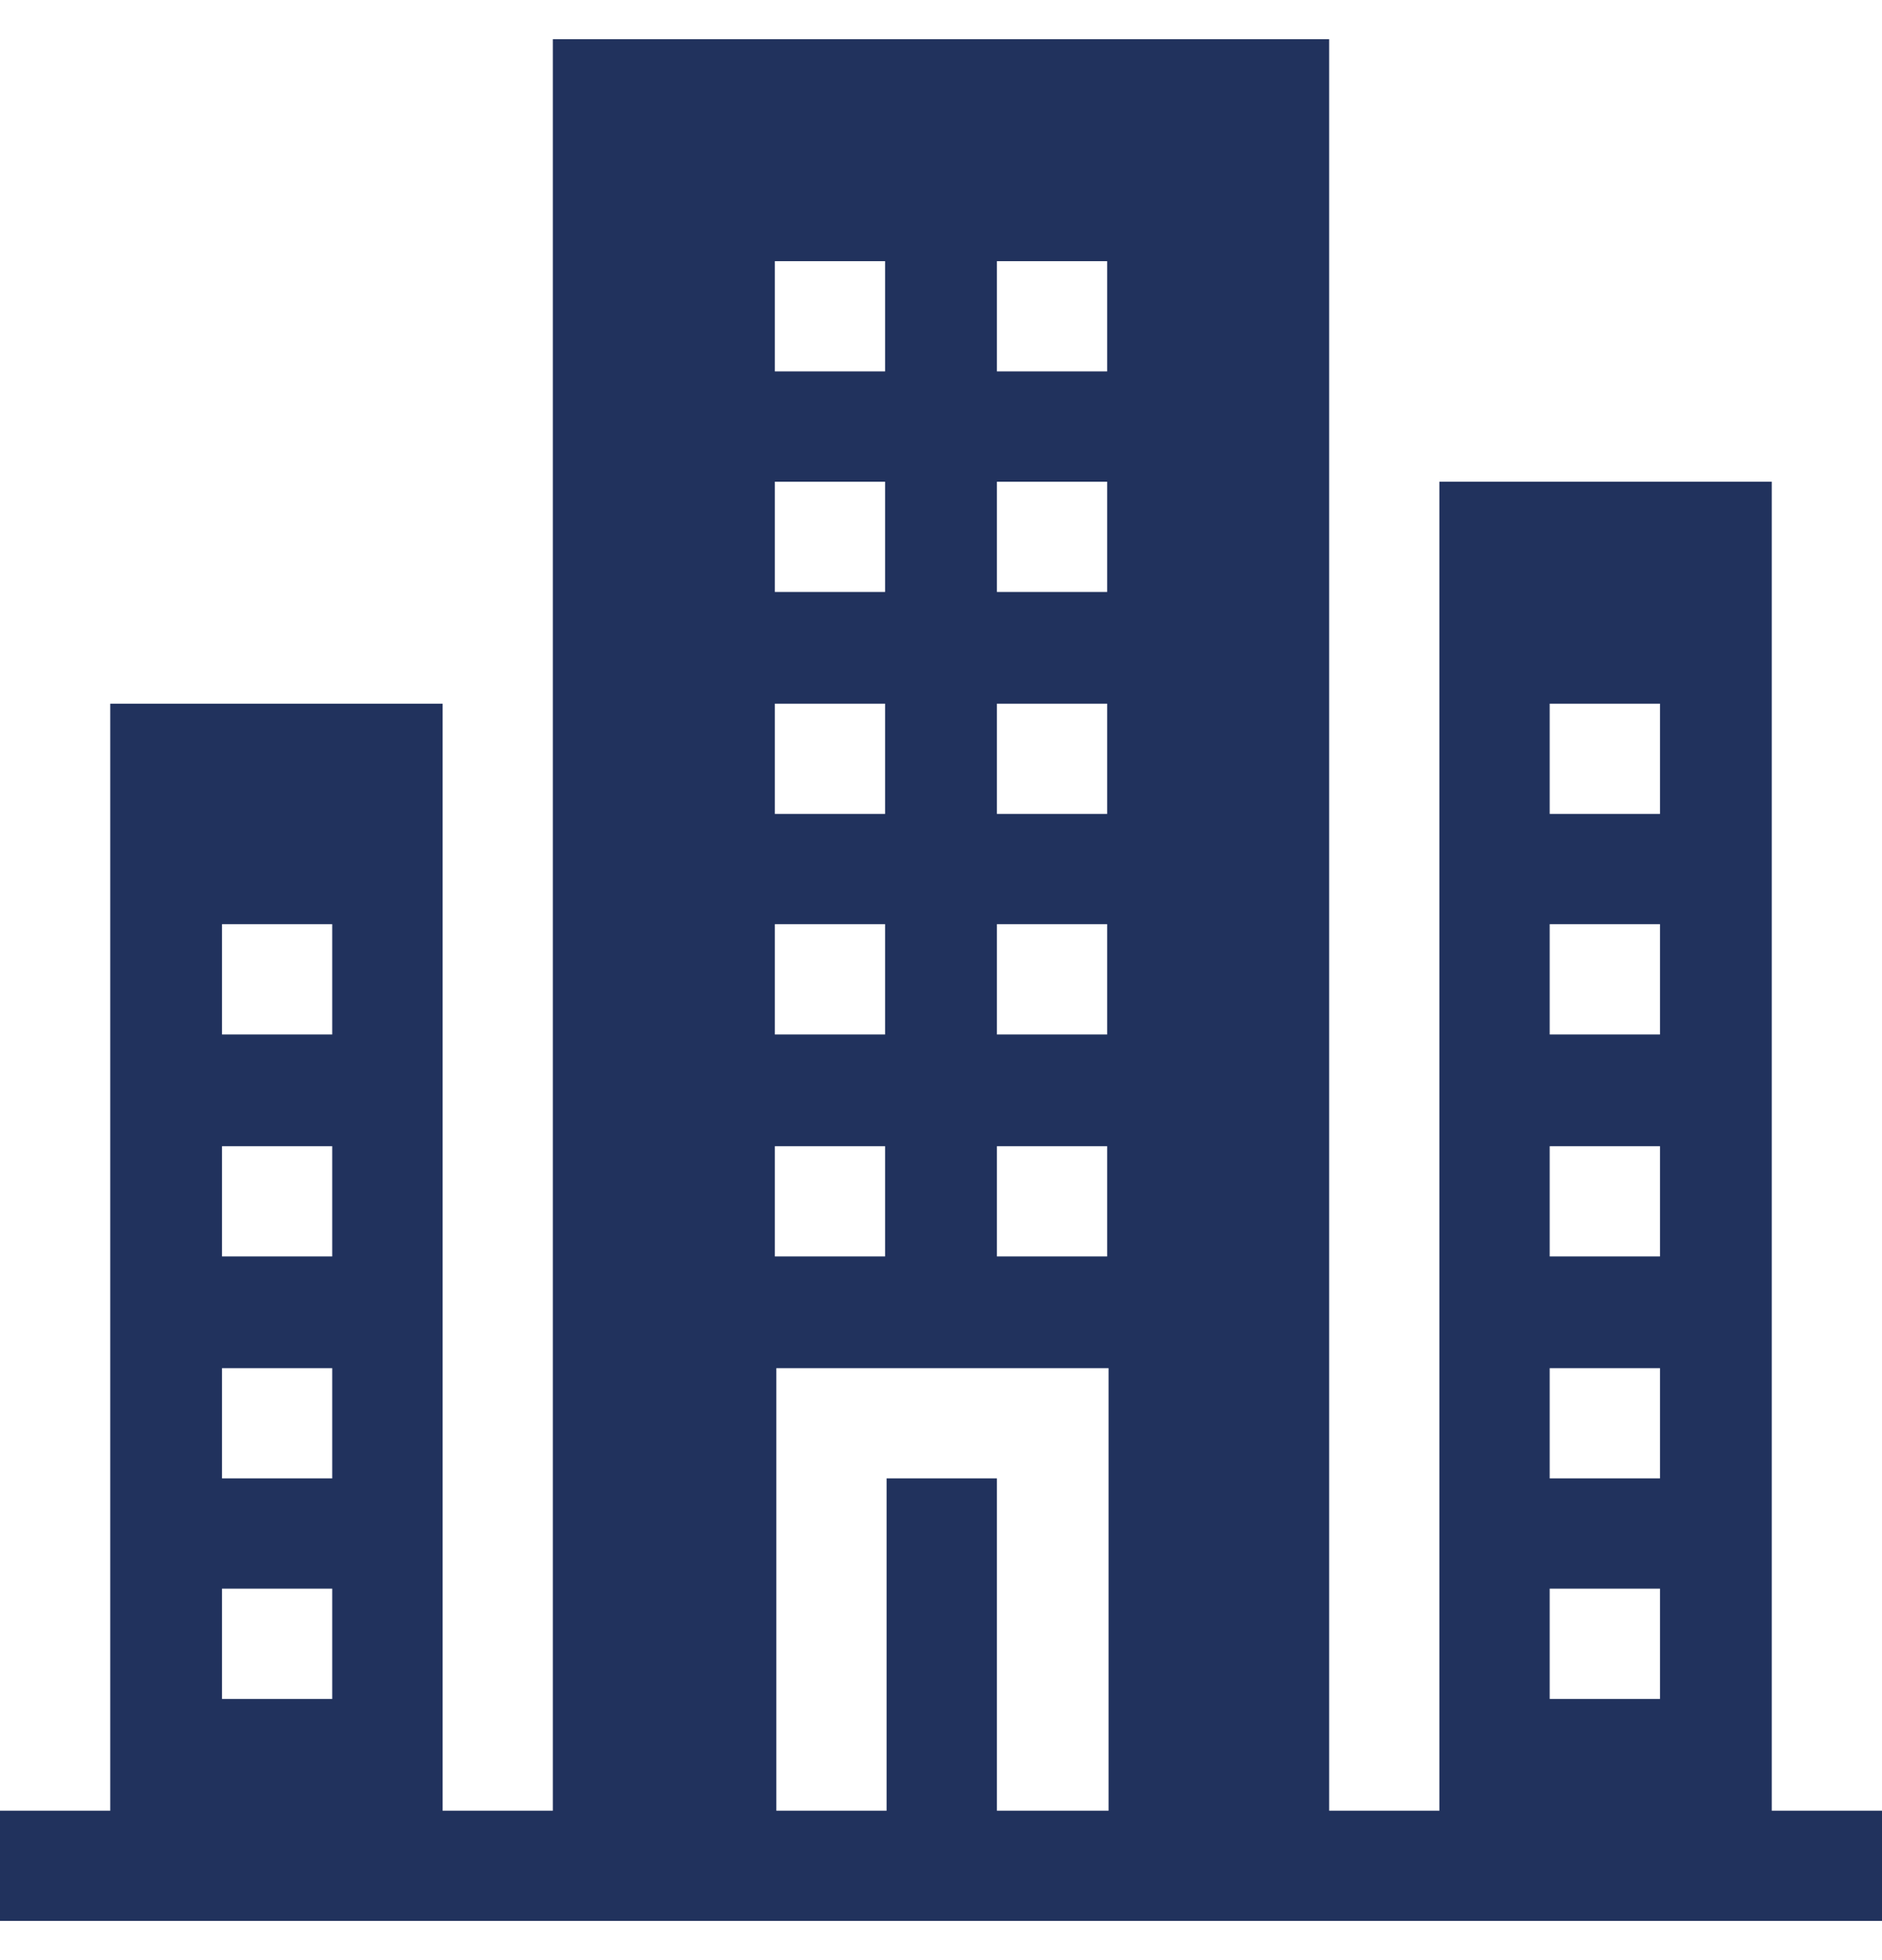 <svg width="24" height="25" viewBox="0 0 24 25" fill="none" xmlns="http://www.w3.org/2000/svg">
<path d="M22.594 23.094V6.144H18.356V23.094H16.95V0.5H7.05V23.094H5.644V8.975H1.406V23.094H0V24.5H24V23.094H22.594ZM19.762 8.975H21.169V10.381H19.762V8.975ZM19.762 11.787H21.169V13.194H19.762V11.787ZM19.762 14.619H21.169V16.025H19.762V14.619ZM19.762 17.45H21.169V18.856H19.762V17.45ZM19.762 20.262H21.169V21.669H19.762V20.262ZM2.831 11.787H4.237V13.194H2.831V11.787ZM2.831 14.619H4.237V16.025H2.831V14.619ZM2.831 17.45H4.237V18.856H2.831V17.45ZM2.831 20.262H4.237V21.669H2.831V20.262ZM12.713 3.331H14.119V4.737H12.713V3.331ZM12.713 6.144H14.119V7.55H12.713V6.144ZM12.713 8.975H14.119V10.381H12.713V8.975ZM12.713 11.787H14.119V13.194H12.713V11.787ZM12.713 14.619H14.119V16.025H12.713V14.619ZM9.881 3.331H11.287V4.737H9.881V3.331ZM9.881 6.144H11.287V7.55H9.881V6.144ZM9.881 8.975H11.287V10.381H9.881V8.975ZM9.881 11.787H11.287V13.194H9.881V11.787ZM9.881 14.619H11.287V16.025H9.881V14.619ZM12.713 23.094V18.856H11.306V23.094H9.9V17.45H14.137V23.094H12.713Z" fill="#21325D"/>
</svg>
